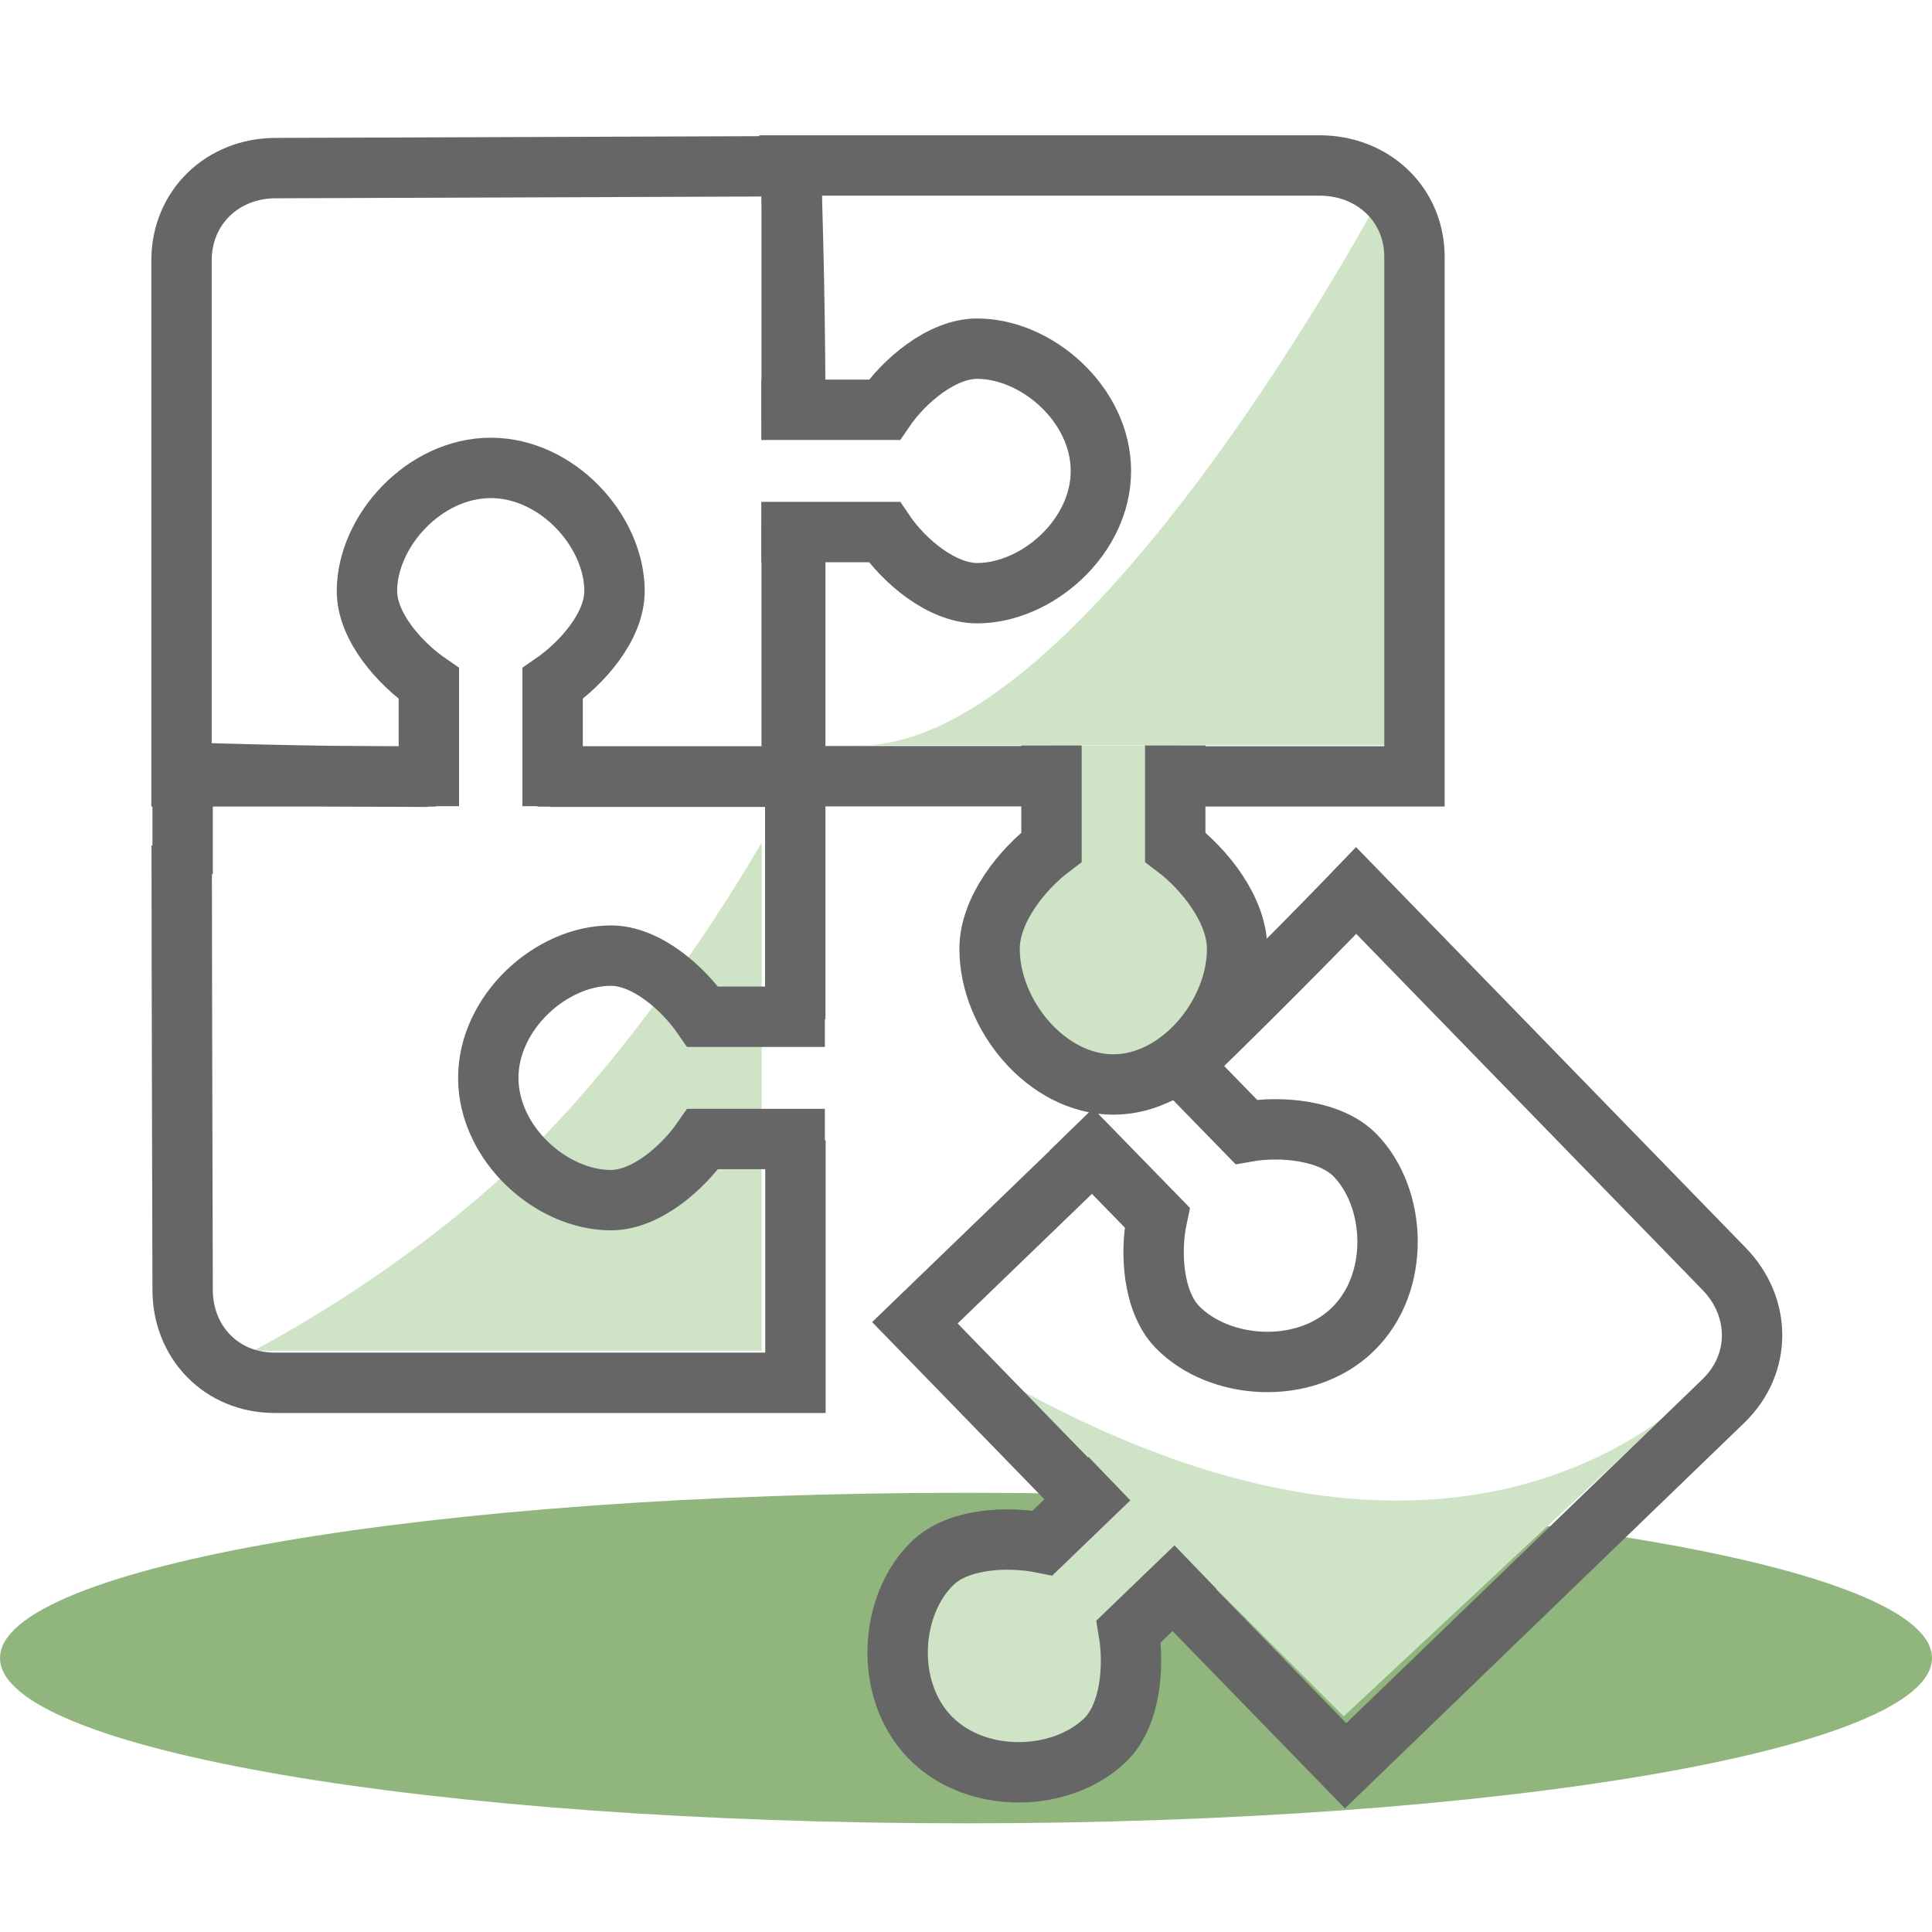 <?xml version="1.0" encoding="utf-8"?>
<!-- Generator: Adobe Illustrator 22.1.0, SVG Export Plug-In . SVG Version: 6.00 Build 0)  -->
<svg version="1.1" id="图层_1" xmlns="http://www.w3.org/2000/svg" xmlns:xlink="http://www.w3.org/1999/xlink" x="0px" y="0px"
	 viewBox="0 0 1024 1024" style="enable-background:new 0 0 1024 1024;" xml:space="preserve">
<path style="fill:#90B67D;" d="M512,791.2c282.8,0,512,39.2,512,87.6c0,48.4-229.2,87.6-512,87.6S0,927.2,0,878.8
	S229.2,791.2,512,791.2z"/>
<g>
	<g>
		<path style="fill:#CFE4C6;" d="M914.3,721c0,0-117.1,157.9-377.3,13.5c-1.9-1.1,0,0,0,0l175.2,175.2L914.3,721z"/>
		<path style="fill:none;stroke:#666666;stroke-width:32;stroke-linecap:square;stroke-miterlimit:10;" d="M626.2,564.7l34.3,35.2
			c18.5-3.3,44.8-0.9,57.8,12.5c22,22.6,24.2,67.7-1.5,92.4c-25.6,24.7-70.8,21.2-92.8-1.5c-13-13.4-14.6-39.7-10.7-58L579,610.1"/>
		<path style="fill:#CFE4C6;stroke:#666666;stroke-width:32;stroke-miterlimit:10;" d="M633.6,830.6l-35.4,34.1
			c3.1,18.4,1.1,44.5-12.5,57.6c-23.1,22.3-68.3,23.7-92.8-1.5s-21.6-70.2,1.5-92.4c13.6-13.1,39.9-14.3,58.2-10.6l35.4-34.1"/>
		<path style="fill:none;stroke:#666666;stroke-width:32;stroke-miterlimit:10;" d="M626.2,564.7c49.5-47.8,92.6-92.7,92.6-92.7
			l195,200.5c19.6,20.1,20.1,50.3-0.4,70.1L713.2,935.9c0,0-43.6-44.8-91.3-93.9 M576.2,795c-47.5-48.8-91.3-93.9-91.3-93.9
			s48.8-47.1,94.3-91"/>
	</g>
	<g>
		<path style="fill:#CFE4C6;" d="M403.7,446.5c0,0-52.4,92.8-121.3,161.7C216.6,674,134.2,715.9,134.2,715.9h269.5V446.5z"/>
		<path style="fill:none;stroke:#666666;stroke-width:32;stroke-linecap:square;stroke-miterlimit:10;" d="M421.2,603.7h-48.7
			c-10.5,15.2-30,32.4-48.7,32.4c-31.8,0-65-30.1-65-64.8s33.2-64.8,65-64.8c18.8,0,38.2,17.2,48.7,32.4h48.7"/>
		<path style="fill:none;stroke:#666666;stroke-width:32;stroke-miterlimit:10;" d="M226.7,411.7c-68.2,0-129.9-2.3-129.9-2.3
			s0,8.6,0,53.9 M96.3,448.1c0,55.8,0.5,235.6,0.5,235.6c0,27.6,20.5,49.2,48.7,49.2h276.1c0,0,0-61.3,0-128.5 M421.5,540.2
			c0-66.8,0-128.5,0-128.5s-67.3,0-129.9,0"/>
	</g>
	<g>
		<path style="fill:#CFE4C6;" d="M734.6,98.6c0,0-159.9,303-282.9,296.4h282.9V98.6z"/>
		<path style="fill:none;stroke:#666666;stroke-width:32;stroke-linecap:square;stroke-miterlimit:10;" d="M419.5,217.2h49.2
			c10.5-15.4,30.5-32.4,49.2-32.4c31.7,0,65.6,29.6,65.6,64.8s-34,64.8-65.6,64.8c-18.7,0-38.8-17-49.2-32.4h-49.2"/>
		<path style="fill:none;stroke:#666666;stroke-width:32;stroke-miterlimit:10;" d="M421.5,217.2c0-68-2.4-129.5-2.4-129.5h280.3
			c28.1,0,50.3,20.4,50.3,48.6v275.2c0,0-62.7,0-131.3,0 M552.8,411.4c-68.3,0-131.3,0-131.3,0s0-67.1,0-129.5"/>
		<path style="fill:#CFE4C6;stroke:#666666;stroke-width:32;stroke-miterlimit:10;" d="M622.9,395.1V449
			c15.4,11.6,32.8,33.2,32.8,53.9c0,35.2-30.5,71.9-65.6,71.9c-35.2,0-65.6-36.7-65.6-71.9c0-20.8,17.4-42.3,32.8-53.9v-53.9"/>
	</g>
	<g>
		<path style="fill:none;stroke:#666666;stroke-width:32;stroke-linecap:square;stroke-miterlimit:10;" d="M227.3,411.3v-49
			c-15.4-10.6-32.8-30.1-32.8-49c0-31.9,30.5-65.3,65.6-65.3c35.2,0,65.6,33.4,65.6,65.3c0,18.9-17.4,38.4-32.8,49v49"/>
		<path style="fill:none;stroke:#666666;stroke-width:32;stroke-miterlimit:10;" d="M419.6,222.8c0-68.6,0-134.7,0-134.7l-273.5,1
			c-27.9,0-49.9,20.6-49.9,49v273.4c0,0,66.7,0,134.7,0 M284.9,411.5c67.8,0,134.7,0,134.7,0s0-71.8,0-134.7"/>
	</g>
</g>
</svg>
